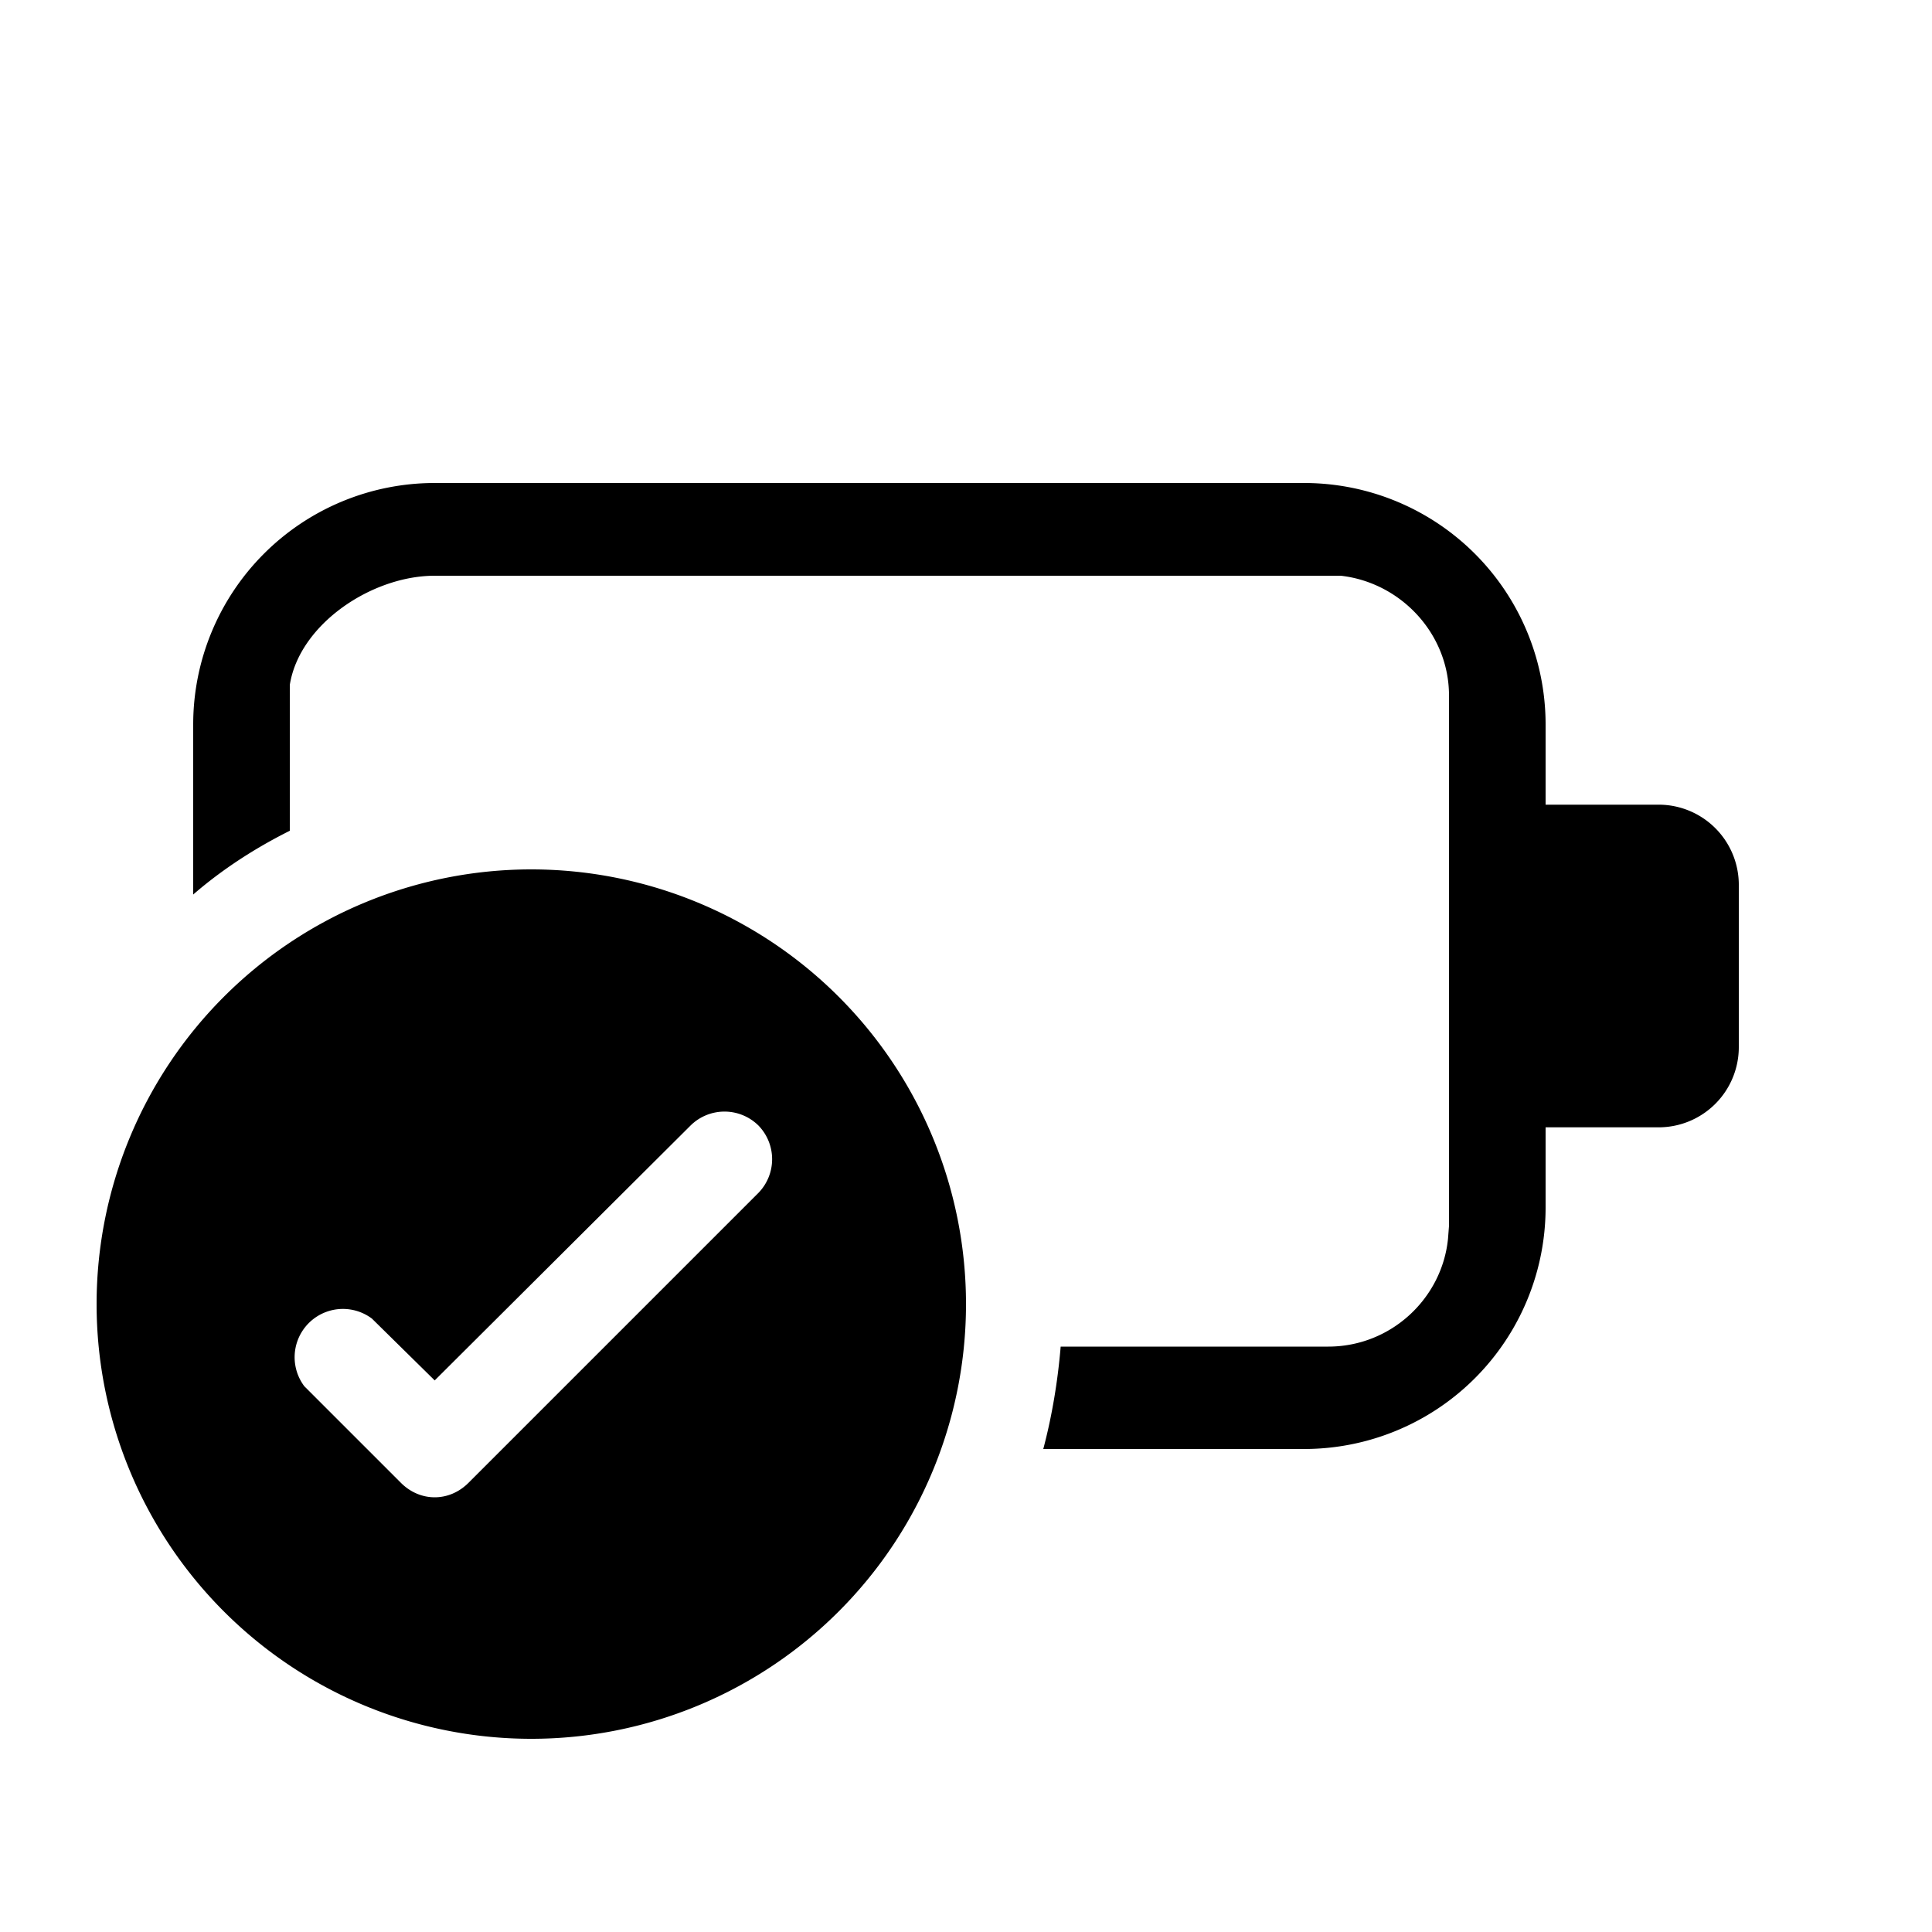 <svg width="20" height="20" viewBox="0 0 20 20" xmlns="http://www.w3.org/2000/svg"><path d="M13.5 5A2.5 2.5 0 0116 7.5v.83h1.17a.83.83 0 01.83.84v1.67a.83.83 0 01-.83.83H16v.83a2.5 2.5 0 01-2.5 2.5h-2.7c.09-.34.15-.7.18-1.06h2.77c.65 0 1.18-.5 1.24-1.12l.01-.13V7.2c0-.64-.5-1.17-1.12-1.24H4.5c-.65 0-1.4.5-1.5 1.13V8.6c-.36.18-.7.4-1 .66V7.5A2.5 2.5 0 014.5 5h9zM10 13.5a4.5 4.5 0 11-9 0 4.5 4.5 0 019 0zm-2.15-1.85a.5.5 0 00-.7 0L4.5 14.29l-.65-.64a.5.5 0 00-.7.7l1 1c.2.2.5.2.7 0l3-3a.5.5 0 000-.7z"/></svg>